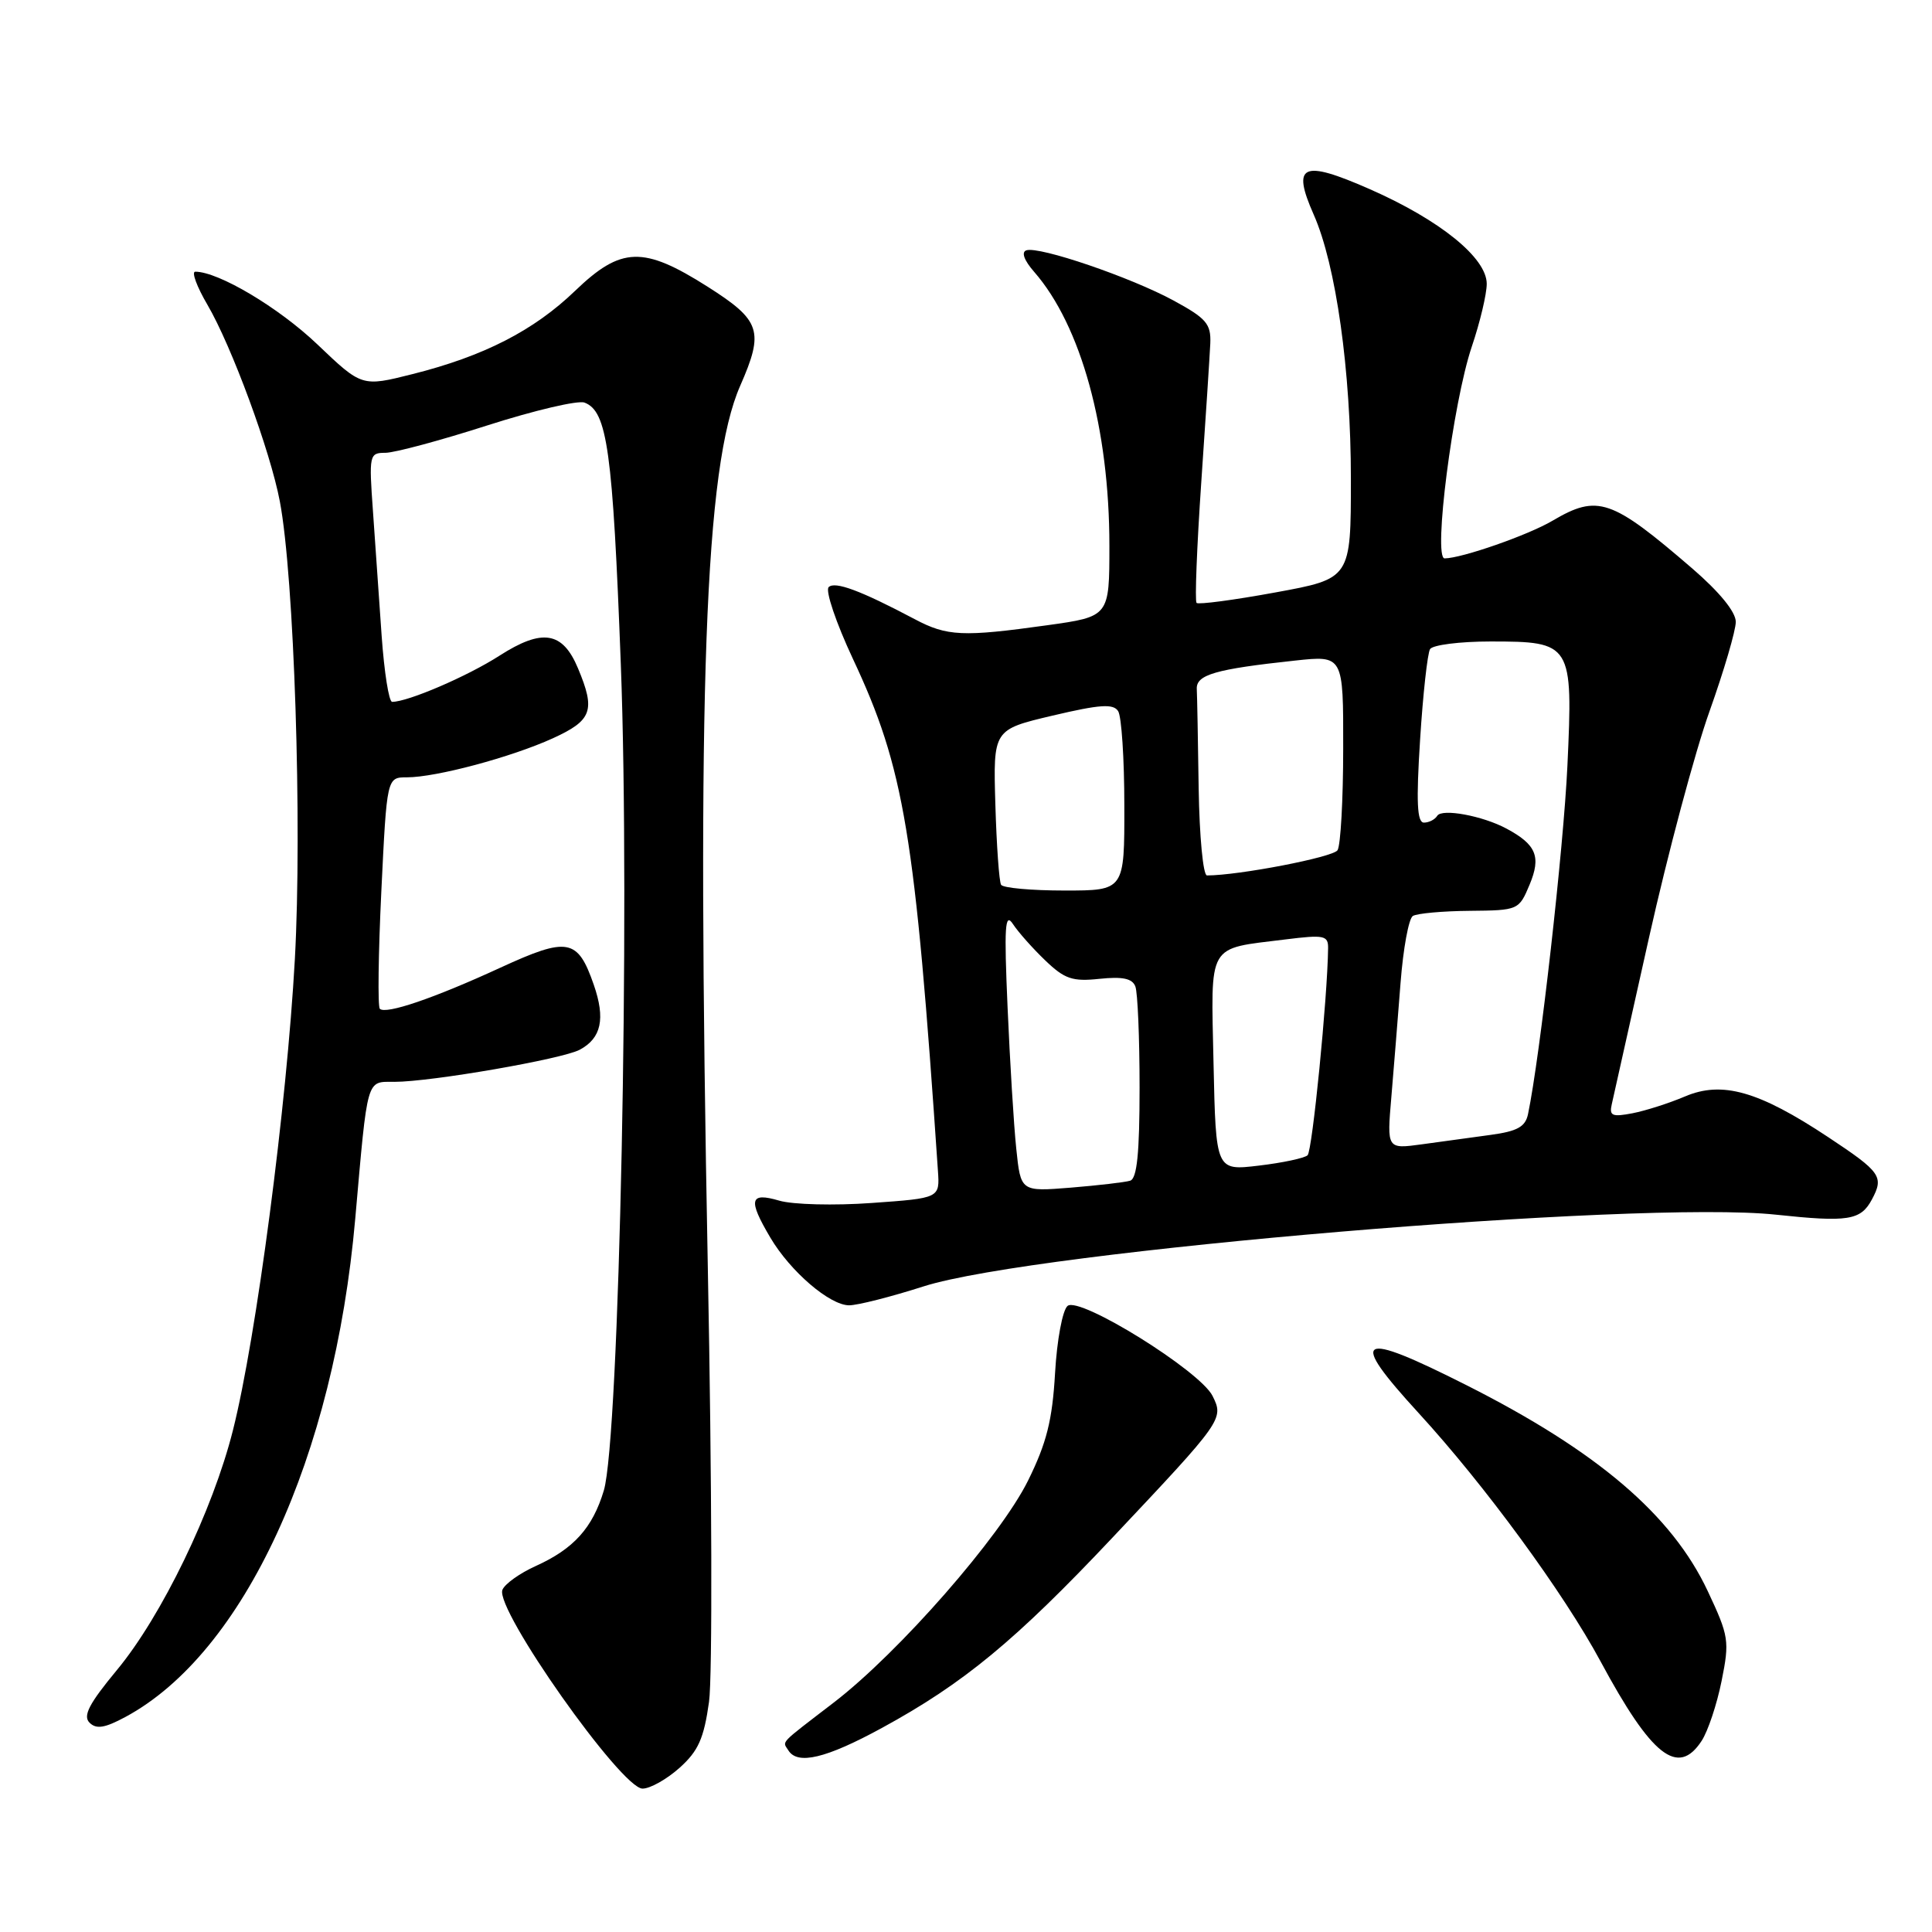 <?xml version="1.0" encoding="UTF-8" standalone="no"?>
<!DOCTYPE svg PUBLIC "-//W3C//DTD SVG 1.1//EN" "http://www.w3.org/Graphics/SVG/1.1/DTD/svg11.dtd" >
<svg xmlns="http://www.w3.org/2000/svg" xmlns:xlink="http://www.w3.org/1999/xlink" version="1.1" viewBox="0 0 256 256">
 <g >
 <path fill="currentColor"
d=" M 90.04 234.25 C 92.53 232.02 93.27 230.36 93.95 225.50 C 94.41 222.20 94.34 196.32 93.79 168.00 C 92.31 90.92 93.38 61.81 98.08 51.12 C 101.27 43.85 100.82 42.47 93.75 37.98 C 85.23 32.58 82.31 32.67 76.21 38.53 C 70.74 43.80 64.10 47.20 54.66 49.57 C 47.95 51.26 47.95 51.26 42.04 45.62 C 36.93 40.75 28.95 36.00 25.87 36.00 C 25.35 36.00 26.07 37.97 27.49 40.39 C 30.69 45.86 35.82 59.77 37.08 66.44 C 38.98 76.42 40.05 109.24 39.07 127.10 C 38.00 146.48 33.96 177.26 30.87 189.50 C 28.19 200.16 21.41 214.16 15.49 221.29 C 11.81 225.73 10.96 227.36 11.86 228.26 C 12.76 229.16 13.88 228.98 16.63 227.50 C 32.33 219.04 44.29 193.13 47.07 161.50 C 48.74 142.55 48.51 143.35 52.26 143.35 C 57.11 143.35 74.50 140.34 76.83 139.09 C 79.68 137.56 80.24 134.99 78.68 130.49 C 76.55 124.35 75.25 124.11 66.33 128.21 C 57.47 132.29 51.12 134.45 50.33 133.67 C 50.04 133.38 50.13 126.36 50.53 118.07 C 51.26 103.00 51.26 103.00 53.92 103.00 C 57.79 103.00 67.76 100.33 73.25 97.83 C 78.46 95.45 78.93 94.15 76.59 88.56 C 74.55 83.67 71.86 83.24 66.17 86.89 C 61.92 89.62 54.05 93.00 51.96 93.00 C 51.53 93.00 50.91 89.06 50.57 84.25 C 50.24 79.44 49.72 72.01 49.42 67.75 C 48.88 60.27 48.94 60.00 51.06 60.00 C 52.26 60.00 58.34 58.37 64.57 56.37 C 70.79 54.38 76.59 53.01 77.46 53.35 C 80.47 54.50 81.19 59.69 82.26 88.00 C 83.51 120.79 82.07 190.61 80.01 197.50 C 78.52 202.46 76.02 205.23 71.00 207.50 C 68.87 208.46 66.87 209.89 66.57 210.67 C 65.58 213.25 82.33 237.00 85.14 237.00 C 86.15 237.00 88.35 235.76 90.04 234.25 Z  M 116.86 228.96 C 127.68 223.06 134.52 217.42 147.43 203.72 C 162.05 188.21 162.19 188.02 160.67 184.97 C 159.02 181.65 143.04 171.72 141.46 173.04 C 140.79 173.59 140.05 177.56 139.80 181.95 C 139.44 188.20 138.68 191.21 136.22 196.19 C 132.55 203.61 119.15 218.93 110.50 225.58 C 103.12 231.25 103.67 230.66 104.46 231.93 C 105.68 233.90 109.45 233.00 116.86 228.96 Z  M 225.47 230.68 C 226.31 229.40 227.50 225.83 228.12 222.74 C 229.19 217.43 229.09 216.80 226.28 210.82 C 221.54 200.73 211.66 192.30 194.31 183.54 C 179.85 176.24 178.58 176.98 187.97 187.23 C 196.74 196.79 207.20 211.08 212.08 220.14 C 218.85 232.72 222.34 235.47 225.47 230.68 Z  M 122.39 170.45 C 137.11 165.75 217.21 159.01 235.31 160.95 C 244.88 161.97 246.55 161.71 248.03 158.95 C 249.66 155.91 249.24 155.31 242.25 150.68 C 233.02 144.56 228.18 143.19 223.26 145.29 C 221.19 146.17 218.07 147.17 216.33 147.51 C 213.62 148.03 213.21 147.86 213.57 146.31 C 213.79 145.32 216.02 135.39 218.50 124.25 C 220.99 113.11 224.60 99.61 226.52 94.25 C 228.43 88.89 230.00 83.55 230.00 82.40 C 230.00 81.08 227.85 78.45 224.25 75.34 C 213.52 66.09 211.71 65.47 205.73 68.99 C 202.51 70.90 193.71 73.97 191.42 73.99 C 189.87 74.00 192.51 53.40 195.01 45.96 C 196.11 42.72 197.00 38.96 197.00 37.61 C 197.00 34.17 190.80 29.15 181.47 25.05 C 172.55 21.13 171.13 21.78 174.07 28.43 C 177.03 35.11 179.00 49.14 179.00 63.46 C 179.00 76.67 179.00 76.67 169.00 78.50 C 163.50 79.51 158.80 80.13 158.55 79.89 C 158.31 79.64 158.59 72.48 159.17 63.97 C 159.76 55.46 160.29 47.16 160.37 45.52 C 160.48 42.92 159.86 42.19 155.50 39.82 C 149.83 36.74 137.70 32.60 136.00 33.17 C 135.30 33.40 135.70 34.50 137.03 36.02 C 143.25 43.14 147.00 56.79 147.00 72.31 C 147.00 81.70 147.00 81.70 138.75 82.85 C 127.57 84.41 125.49 84.32 121.20 82.04 C 114.04 78.25 110.62 76.98 109.80 77.80 C 109.34 78.26 110.78 82.53 113.01 87.29 C 119.83 101.83 121.25 110.37 124.28 155.13 C 124.53 158.76 124.53 158.76 115.52 159.40 C 110.56 159.76 105.04 159.62 103.25 159.09 C 99.33 157.94 99.09 158.95 102.08 164.00 C 104.73 168.48 109.93 172.94 112.50 172.96 C 113.60 172.97 118.05 171.84 122.39 170.45 Z  M 134.66 152.20 C 134.33 149.07 133.82 140.65 133.51 133.50 C 133.04 122.74 133.16 120.83 134.22 122.44 C 134.92 123.51 136.85 125.68 138.50 127.26 C 141.07 129.73 142.11 130.08 145.69 129.70 C 148.74 129.38 150.04 129.65 150.44 130.71 C 150.75 131.51 151.00 137.54 151.00 144.11 C 151.00 152.80 150.66 156.17 149.75 156.45 C 149.06 156.66 145.52 157.07 141.87 157.37 C 135.25 157.90 135.25 157.90 134.66 152.20 Z  M 160.80 140.94 C 160.46 124.73 159.84 125.79 170.32 124.48 C 175.45 123.84 176.00 123.95 175.98 125.63 C 175.90 132.21 173.89 152.50 173.26 153.08 C 172.84 153.46 169.94 154.08 166.80 154.45 C 161.11 155.13 161.11 155.13 160.80 140.94 Z  M 184.36 145.38 C 184.68 141.60 185.23 134.78 185.58 130.24 C 185.93 125.70 186.66 121.71 187.21 121.37 C 187.77 121.03 191.15 120.72 194.74 120.69 C 201.19 120.63 201.27 120.59 202.68 117.22 C 204.23 113.51 203.57 111.91 199.61 109.79 C 196.44 108.09 191.05 107.10 190.44 108.10 C 190.13 108.60 189.34 109.00 188.68 109.00 C 187.77 109.00 187.64 106.30 188.17 98.01 C 188.55 91.97 189.15 86.57 189.49 86.01 C 189.84 85.46 193.43 85.00 197.49 85.00 C 208.28 85.00 208.44 85.25 207.69 101.47 C 207.18 112.40 204.06 140.05 202.47 147.63 C 202.12 149.31 201.05 149.90 197.51 150.38 C 195.03 150.72 190.92 151.28 188.39 151.63 C 183.77 152.26 183.77 152.26 184.36 145.38 Z  M 132.65 117.24 C 132.39 116.82 132.05 112.02 131.89 106.58 C 131.60 96.68 131.60 96.68 139.48 94.82 C 145.75 93.34 147.52 93.22 148.16 94.23 C 148.61 94.93 148.98 100.56 148.98 106.75 C 149.00 118.00 149.00 118.00 141.06 118.00 C 136.69 118.00 132.91 117.66 132.65 117.24 Z  M 158.83 104.50 C 158.74 98.17 158.63 92.23 158.58 91.29 C 158.49 89.40 161.06 88.66 171.60 87.53 C 178.00 86.84 178.00 86.84 177.98 99.17 C 177.98 105.95 177.64 112.02 177.23 112.66 C 176.64 113.59 164.13 116.00 159.93 116.00 C 159.42 116.00 158.93 110.83 158.83 104.50 Z "/>
</g>
</svg>